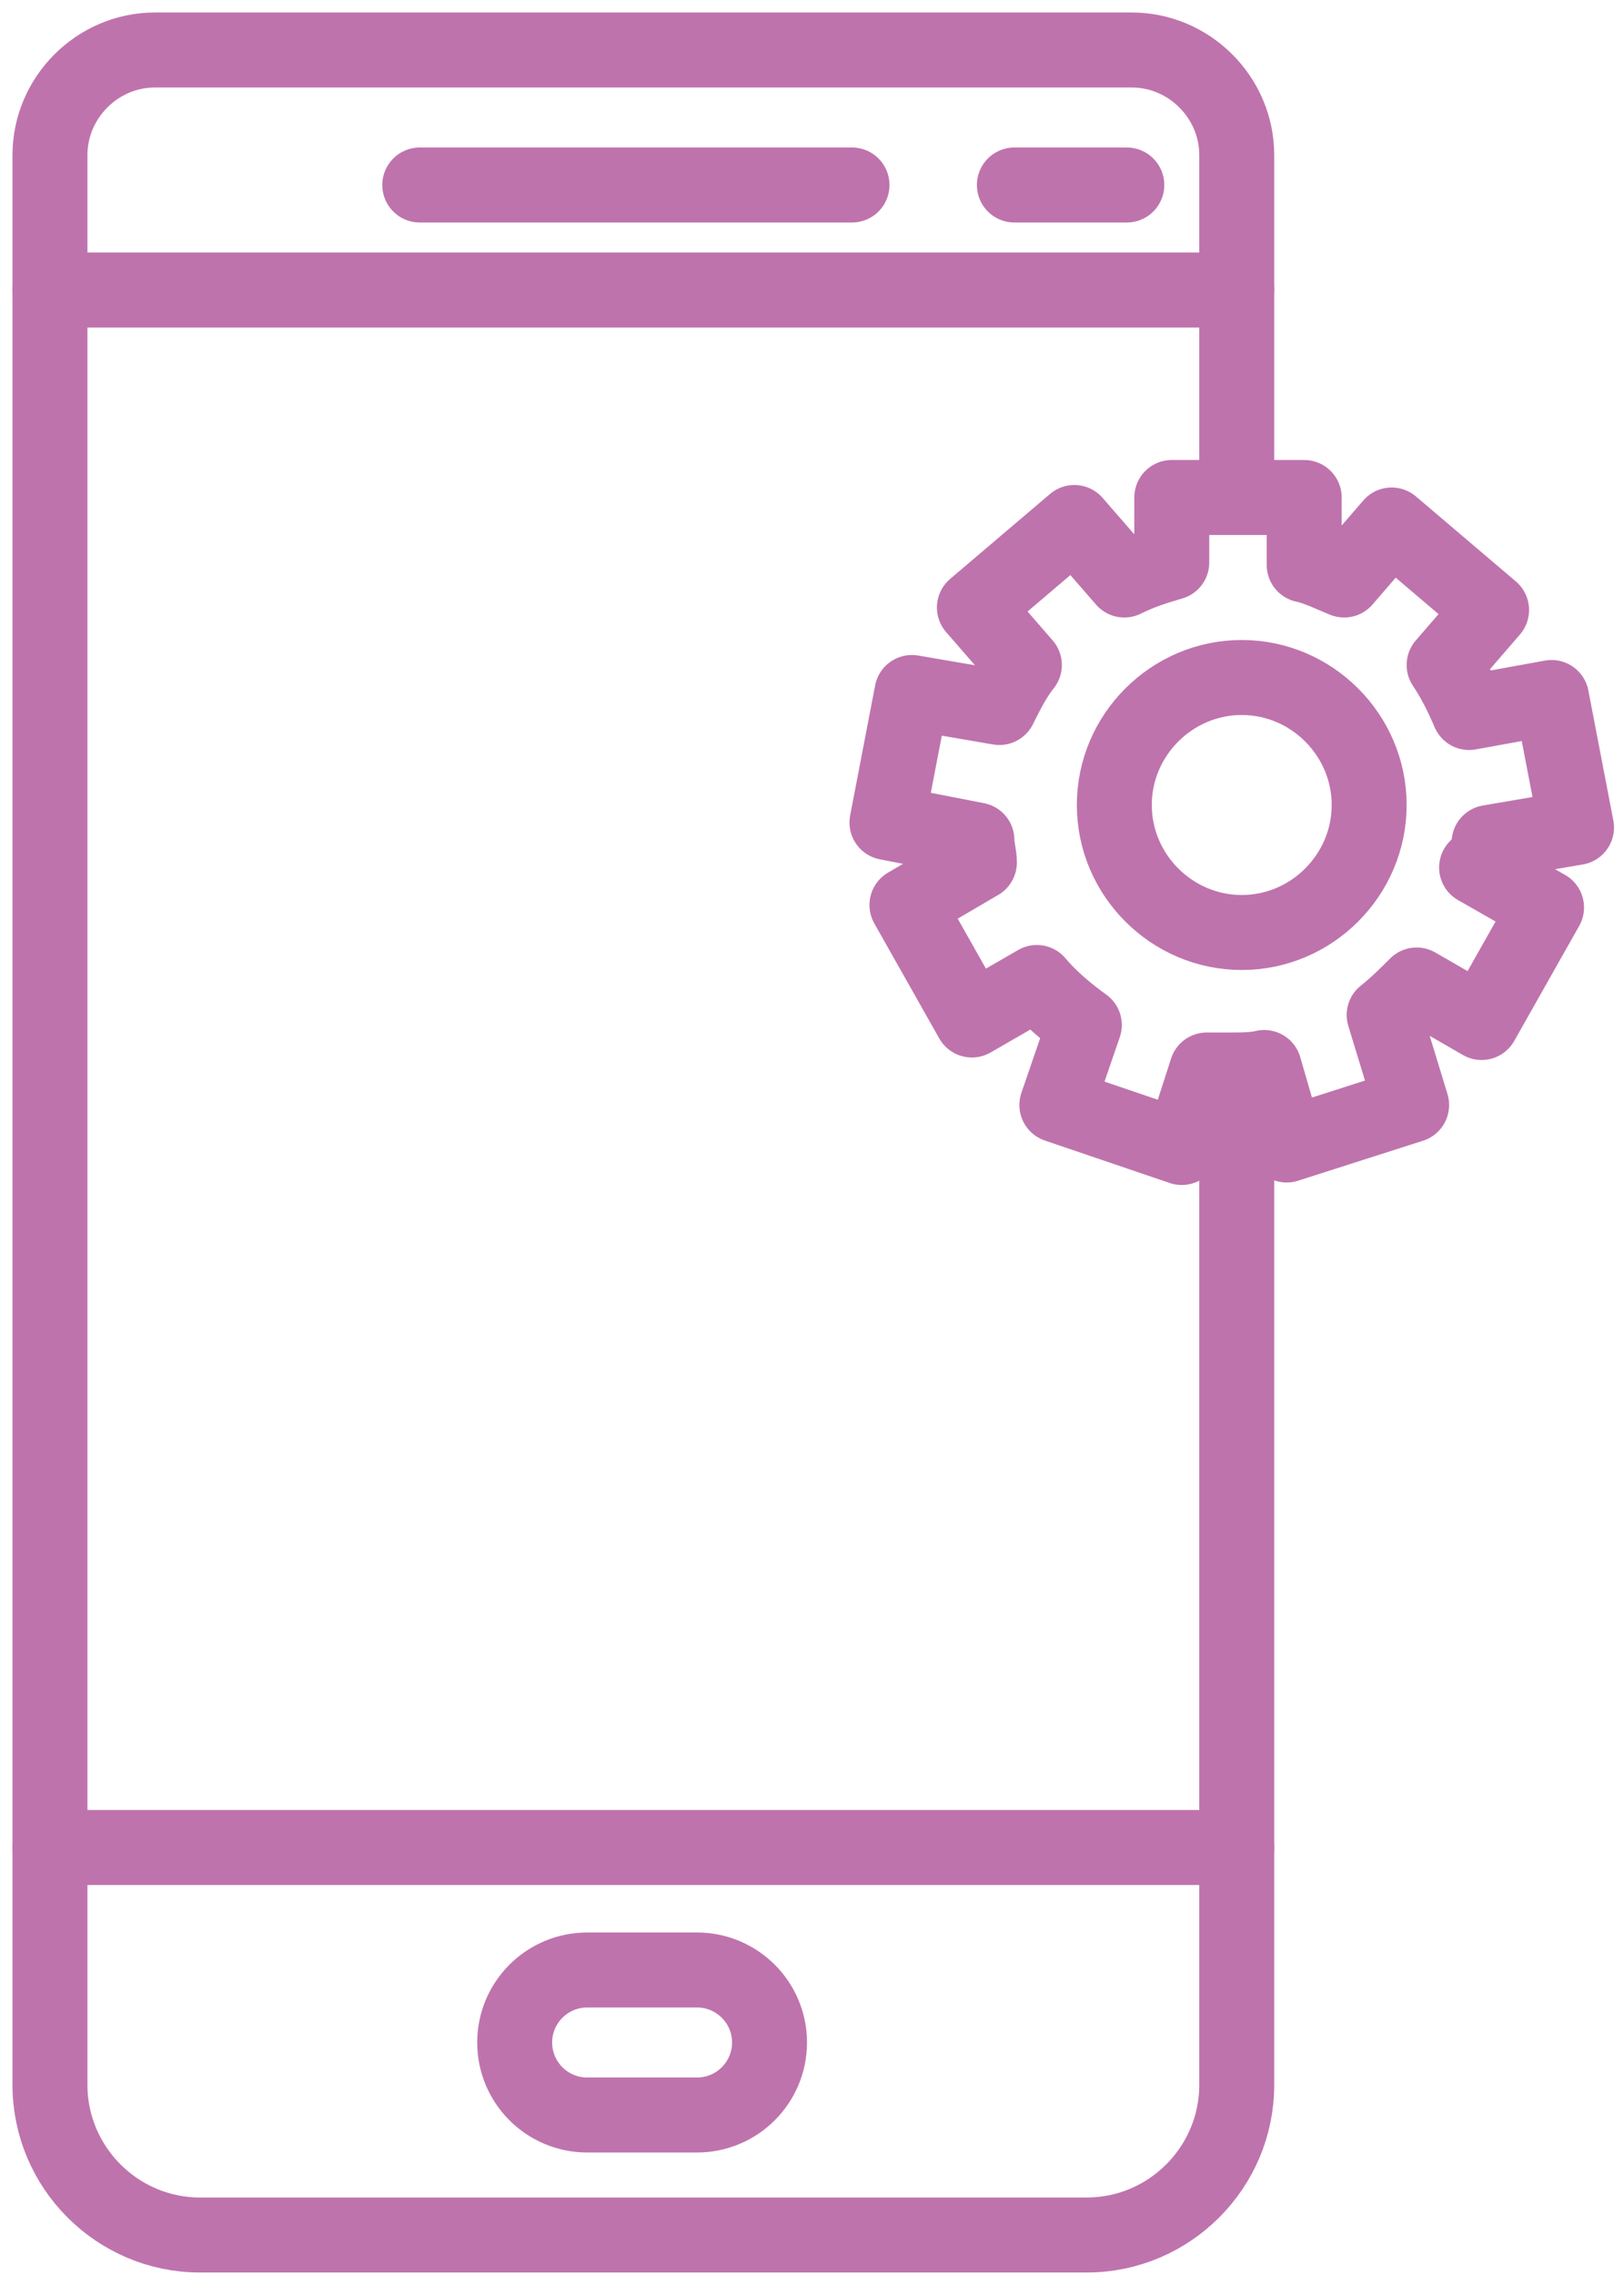 <svg width="65" height="91" viewBox="0 0 65 91" fill="none" xmlns="http://www.w3.org/2000/svg">
<g id="Group">
<path id="Vector" d="M49.5 43.6V83.4C49.5 86.7 46.8 89.4 43.5 89.4H8C4.7 89.4 2 86.7 2 83.4V6.2C2 3.9 3.9 2 6.2 2H45.3C47.6 2 49.5 3.9 49.5 6.2V19.8" stroke="#BF73AD" stroke-width="3" stroke-miterlimit="10" stroke-linecap="round" stroke-linejoin="round"/>
<path id="Vector_2" d="M2 11.6H49.5" stroke="#BF73AD" stroke-width="3" stroke-miterlimit="10" stroke-linecap="round" stroke-linejoin="round"/>
<path id="Vector_3" d="M2 73.9H49.5" stroke="#BF73AD" stroke-width="3" stroke-miterlimit="10" stroke-linecap="round" stroke-linejoin="round"/>
<path id="Vector_4" d="M16.801 7.4H34.101" stroke="#BF73AD" stroke-width="3" stroke-miterlimit="10" stroke-linecap="round" stroke-linejoin="round"/>
<path id="Vector_5" d="M40.6 7.4H45.1" stroke="#BF73AD" stroke-width="3" stroke-miterlimit="10" stroke-linecap="round" stroke-linejoin="round"/>
<path id="Vector_6" d="M27.899 84.6H23.5C21.899 84.6 20.6 83.3 20.6 81.7C20.6 80.1 21.899 78.8 23.5 78.8H27.899C29.5 78.8 30.8 80.1 30.8 81.7C30.8 83.3 29.5 84.6 27.899 84.6Z" stroke="#BF73AD" stroke-width="3" stroke-miterlimit="10" stroke-linecap="round" stroke-linejoin="round"/>
<path id="Vector_7" d="M59.6 33.7L63.1 33.1L62.1 27.9L58.8 28.5C58.5 27.8 58.2 27.2 57.8 26.6L59.7 24.4L55.7 21L53.8 23.2C53.3 23 52.7 22.7 52.2 22.6V19.9H46.9V22.5C46.2 22.7 45.6 22.9 45 23.2L43 20.9L39 24.3L41 26.6C40.6 27.1 40.3 27.7 40 28.3L36.5 27.7L35.5 32.9L39.1 33.6C39.1 33.9 39.2 34.2 39.2 34.5L36.3 36.2L38.9 40.8L41.5 39.3C42 39.9 42.7 40.5 43.4 41L42.3 44.2L47.3 45.9L48.3 42.8C48.6 42.8 48.9 42.8 49.2 42.8C49.7 42.8 50.2 42.8 50.6 42.7L51.5 45.8L56.5 44.2L55.4 40.6C55.9 40.2 56.3 39.8 56.7 39.4L59.3 40.9L61.9 36.3L59.1 34.7C59.5 34.3 59.6 34 59.6 33.7Z" stroke="#BF73AD" stroke-width="3" stroke-miterlimit="10" stroke-linecap="round" stroke-linejoin="round"/>
<path id="Vector_8" d="M54.8 32.2C54.8 35 52.5 37.3 49.7 37.3C46.9 37.3 44.6 35 44.6 32.2C44.6 29.4 46.9 27.1 49.7 27.1C52.5 27.1 54.8 29.4 54.8 32.2Z" stroke="#BF73AD" stroke-width="3" stroke-miterlimit="10" stroke-linecap="round" stroke-linejoin="round"/>
</g>
</svg>
